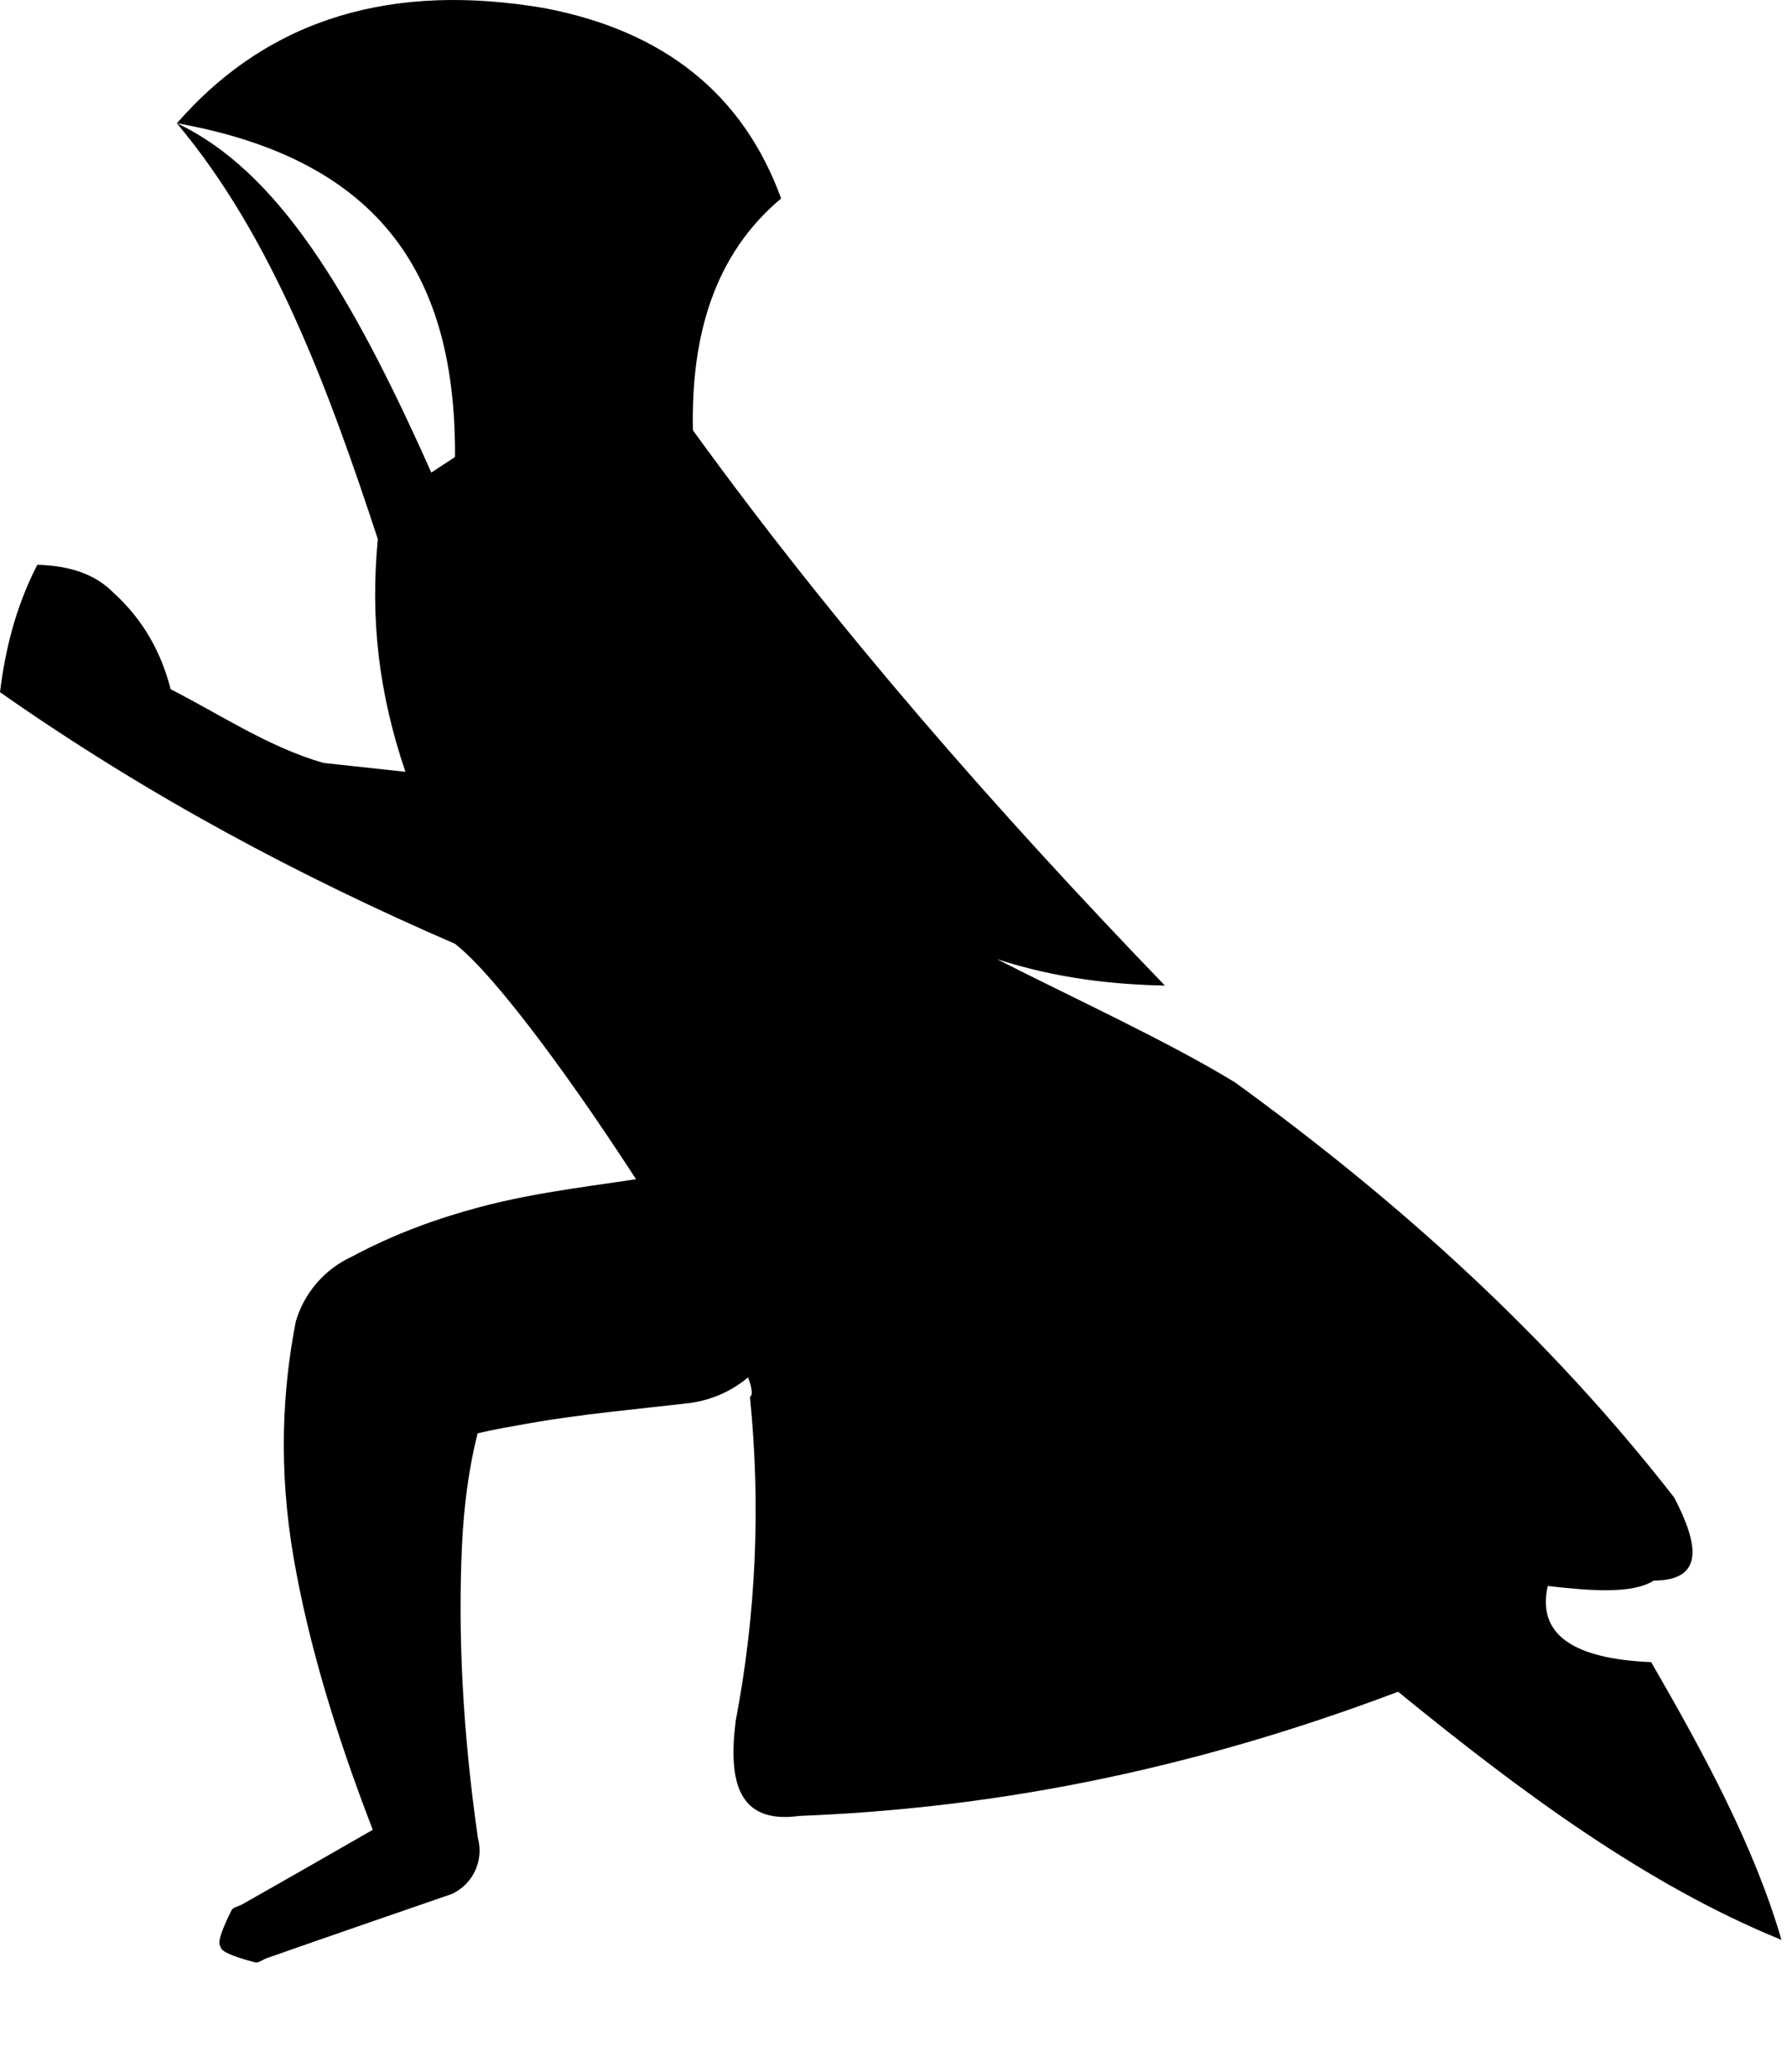 <?xml version="1.0" encoding="UTF-8" standalone="no"?>
<!DOCTYPE svg PUBLIC "-//W3C//DTD SVG 1.1//EN" "http://www.w3.org/Graphics/SVG/1.1/DTD/svg11.dtd">
<svg width="100%" height="100%" viewBox="0 0 157 182" version="1.1" xmlns="http://www.w3.org/2000/svg" xmlns:xlink="http://www.w3.org/1999/xlink" xml:space="preserve" xmlns:serif="http://www.serif.com/" style="fill-rule:evenodd;clip-rule:evenodd;stroke-linejoin:round;stroke-miterlimit:2;">
    <g transform="matrix(1,0,0,1,-919.005,-376.338)">
        <g transform="matrix(1,0,0,1,818.356,0)">
            <path d="M166.537,499.029C168.704,497.924 147.953,464.966 140.625,459.237C127.071,453.365 113.701,446.29 100.649,437.135C101.11,433.407 102.011,429.679 103.924,425.951C106.828,426.011 109.057,426.815 110.598,428.38C113.29,430.818 114.826,433.709 115.646,436.88C119.907,439.042 124.231,441.96 129.065,443.35L136.268,444.13C133.936,437.273 133.164,430.735 133.846,423.696C129.552,410.648 124.642,397.225 116.174,387.151C124.965,391.322 131.376,401.76 138.542,417.846L140.625,416.479C140.711,400.835 134.37,390.414 116.193,387.16C124.41,377.756 135.348,374.817 148.462,377.047C159.005,379.047 165.943,384.622 169.275,393.77C163.439,398.667 161.349,405.741 161.527,414.132C174.097,431.481 188.167,447.525 202.995,462.907C198.26,462.805 193.404,462.258 188.243,460.586C194.708,463.889 203.311,467.83 209.17,471.421C223.474,481.812 236.631,493.602 247.747,507.885C249.803,511.86 250.511,515.154 245.941,515.171C244.038,516.366 240.44,516.074 236.628,515.644C235.66,519.944 238.93,522.047 245.712,522.331C250.414,530.449 254.789,538.572 257.165,546.73C245.318,541.907 234.312,533.764 223.481,524.933C204.231,532.204 187.002,535.21 170.899,535.838C165.477,536.595 164.617,532.803 165.286,527.487C167.077,518.101 167.5,508.615 166.537,499.029Z"/>
            <path d="M133.399,537.06C130.089,528.479 127.706,520.516 126.436,513.105C125.119,505.429 125.442,498.518 126.637,492.402C127.384,489.878 129.187,487.801 131.581,486.705C135.274,484.728 139.035,483.363 142.847,482.35C148.051,480.966 153.335,480.451 158.518,479.608C164.025,478.837 169.122,482.682 169.893,488.19C170.664,493.697 166.819,498.794 161.312,499.565C156.6,500.118 151.843,500.521 147.053,501.37C145.581,501.631 144.095,501.882 142.609,502.235C141.852,505.248 141.397,508.56 141.233,512.182C140.887,519.819 141.278,528.336 142.639,537.799C143.172,539.78 142.194,541.855 140.327,542.703C140.327,542.703 128.704,546.703 124.138,548.316C123.711,548.466 123.36,548.778 123.065,548.702C120.671,548.083 120.009,547.633 120.037,547.321C119.783,547.137 119.88,546.342 120.988,544.132C121.125,543.86 121.591,543.8 121.985,543.577C124.655,542.071 129.905,539.065 133.399,537.06Z"/>
        </g>
    </g>
</svg>
